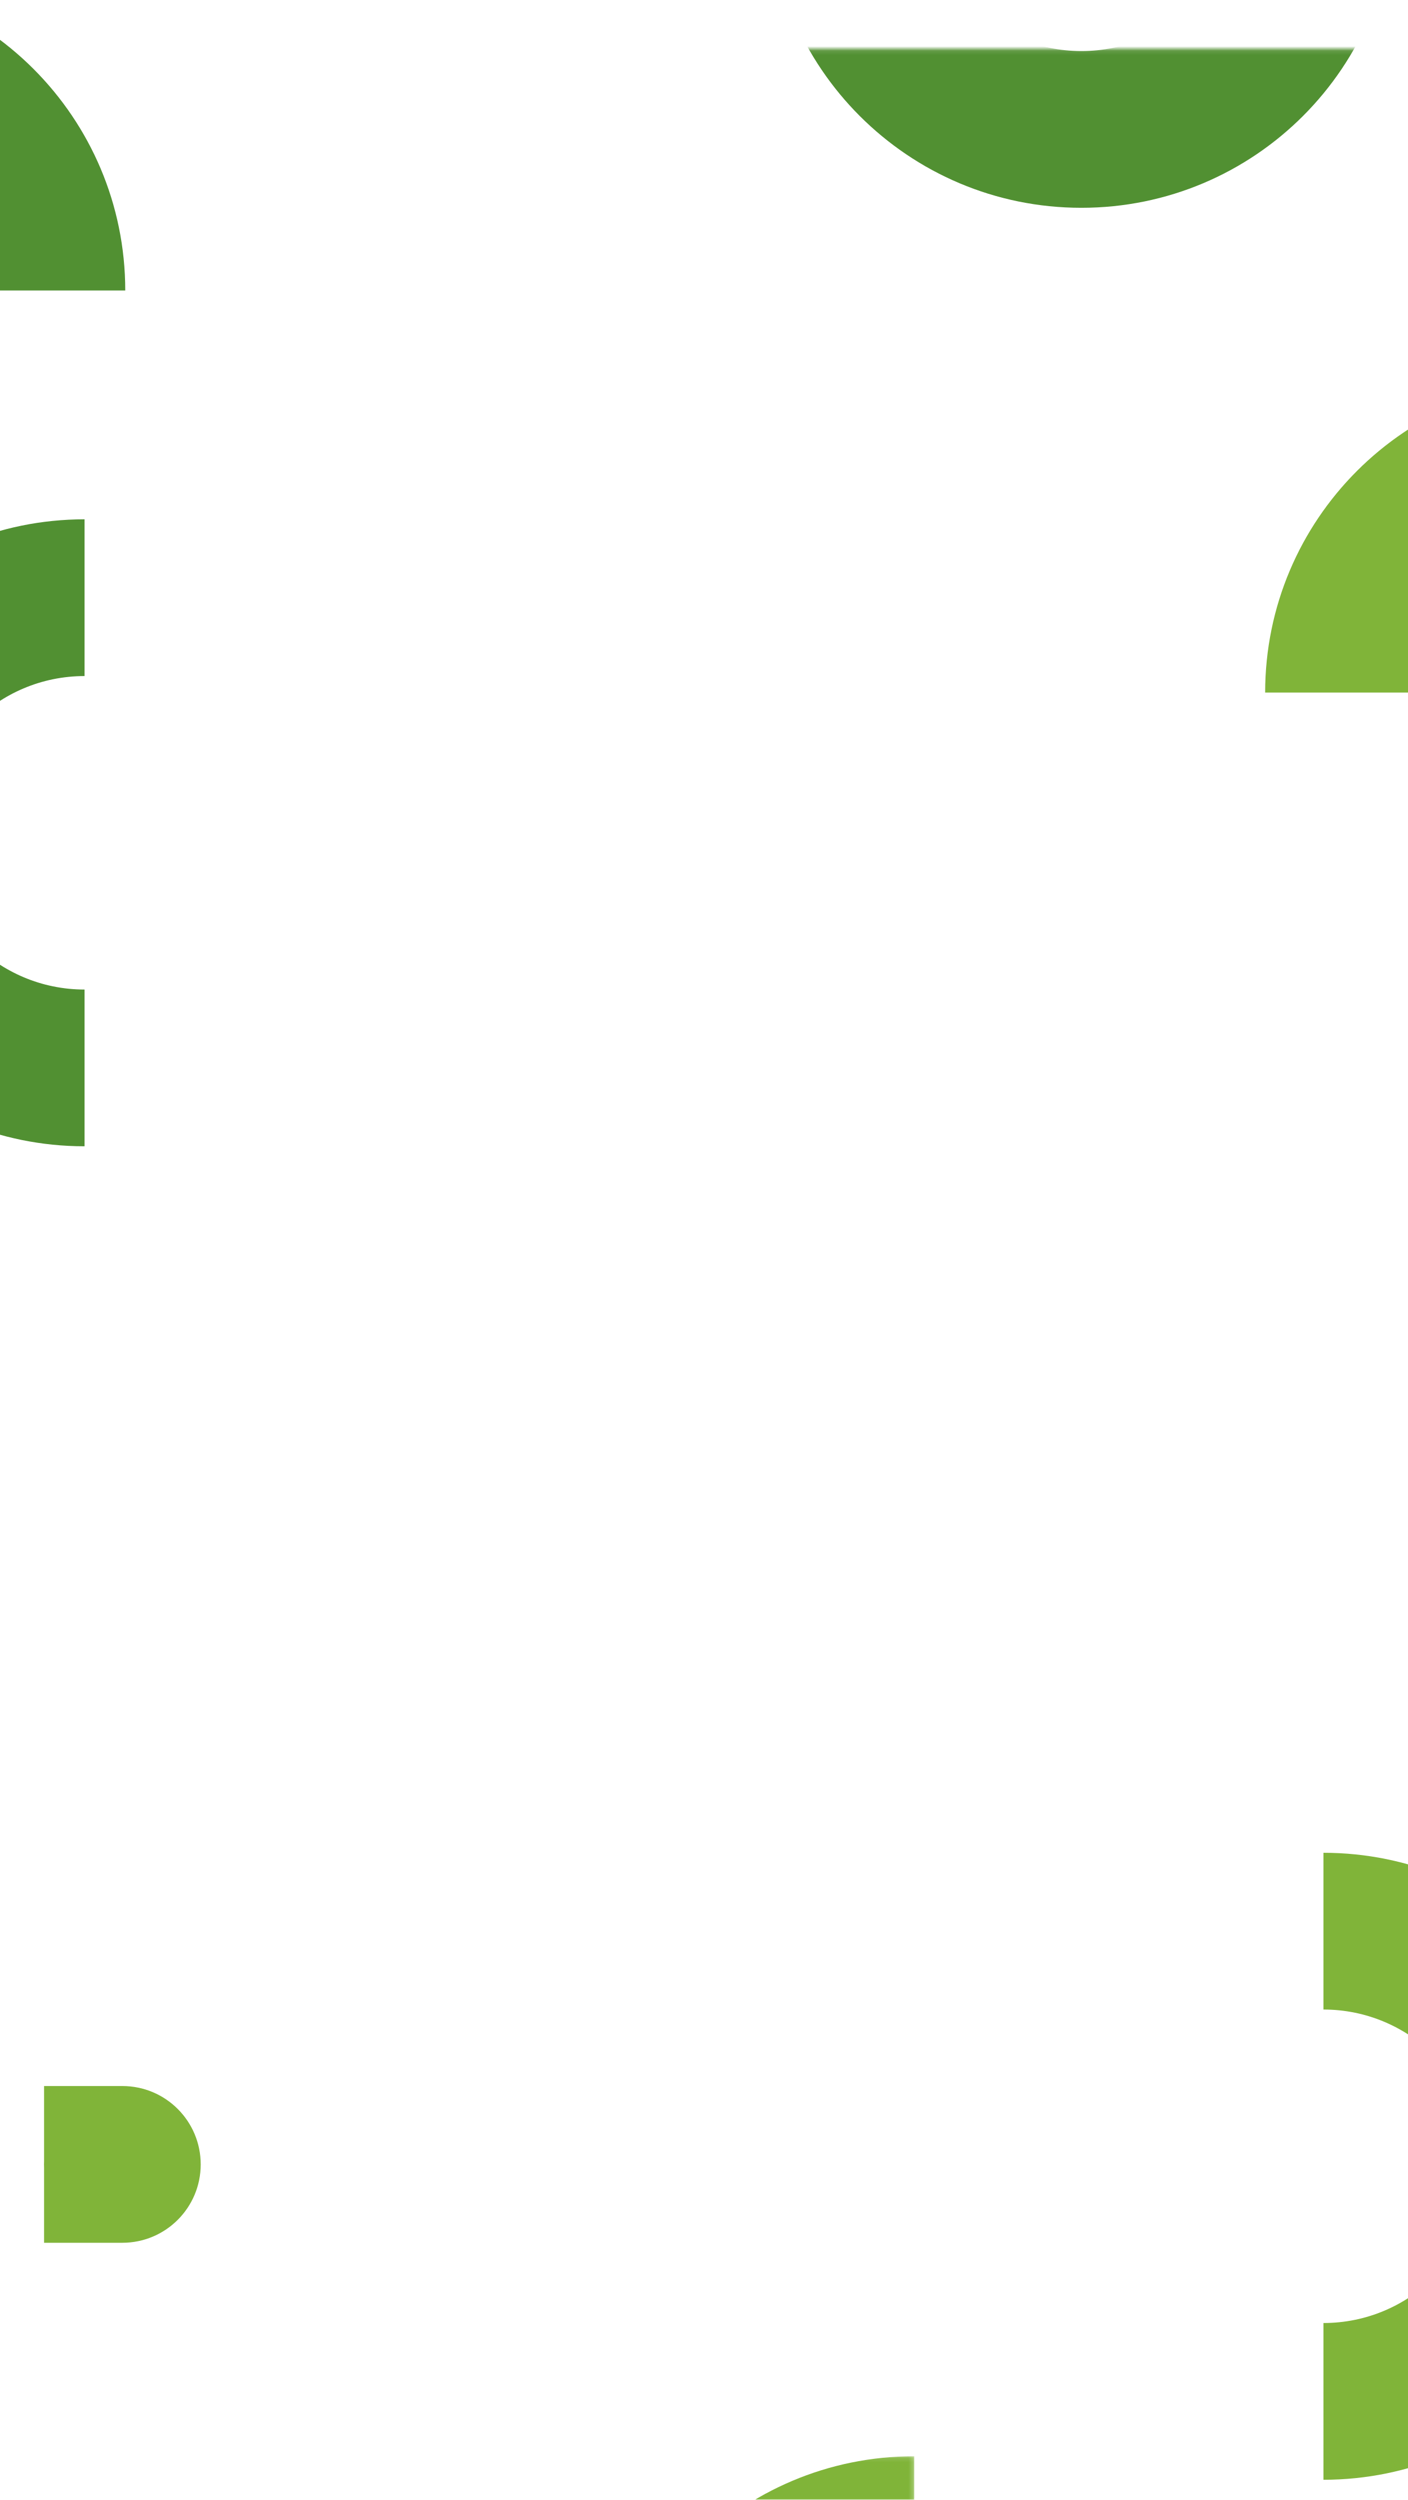 <?xml version="1.0" encoding="UTF-8"?>
<svg width="320px" height="568px" viewBox="0 0 320 568" version="1.1" xmlns="http://www.w3.org/2000/svg" xmlns:xlink="http://www.w3.org/1999/xlink">
    <!-- Generator: Sketch 51 (57462) - http://www.bohemiancoding.com/sketch -->
    <title>pattern</title>
    <desc>Created with Sketch.</desc>
    <defs>
        <filter x="-12.6%" y="-8.1%" width="125.2%" height="122.6%" filterUnits="objectBoundingBox" id="filter-1">
            <feOffset dx="0" dy="20" in="SourceAlpha" result="shadowOffsetOuter1"></feOffset>
            <feGaussianBlur stdDeviation="20" in="shadowOffsetOuter1" result="shadowBlurOuter1"></feGaussianBlur>
            <feColorMatrix values="0 0 0 0 0   0 0 0 0 0   0 0 0 0 0  0 0 0 0.1 0" type="matrix" in="shadowBlurOuter1" result="shadowMatrixOuter1"></feColorMatrix>
            <feMerge>
                <feMergeNode in="shadowMatrixOuter1"></feMergeNode>
                <feMergeNode in="SourceGraphic"></feMergeNode>
            </feMerge>
        </filter>
        <polygon id="path-2" points="0.716 0.019 71.951 0.019 71.951 46 0.716 46"></polygon>
        <polygon id="path-4" points="0.568 0.115 71.787 0.115 71.787 55 0.568 55"></polygon>
        <polygon id="path-6" points="0.568 0.115 71.787 0.115 71.787 55 0.568 55"></polygon>
        <polygon id="path-8" points="0.462 0.11 142.928 0.11 142.928 52.827 0.462 52.827"></polygon>
    </defs>
    <g id="Blog" stroke="none" stroke-width="1" fill="none" fill-rule="evenodd">
        <g id="pattern">
            <g filter="url(#filter-1)" transform="translate(-114, -26)">
                <g id="Group-661">
                    <g id="Group-634" transform="translate(73, 533)">
                        <mask id="mask-3" fill="white">
                            <use xlink:href="#path-2"></use>
                        </mask>
                        <g id="Clip-633"></g>
                        <path d="M71.951,62.348 L71.951,26.731 L54.152,26.731 L54.144,26.731 C49.301,26.731 44.912,24.799 41.701,21.663 C38.421,18.46 36.373,14.001 36.336,9.064 C36.334,9.005 36.334,8.958 36.334,8.923 L36.334,0.019 L0.716,0.019 L0.716,8.923 C0.716,41.656 22.097,62.348 54.144,62.348 L71.951,62.348 Z" id="Fill-632" fill="#FFFFFF" mask="url(#mask-3)"></path>
                    </g>
                    <path d="M124.016,497.072 C124.006,497.316 124,497.561 124,497.808 C124,498.056 124.006,498.301 124.016,498.547 L124.016,515.616 L141.808,515.616 C151.644,515.616 159.616,507.644 159.616,497.808 C159.616,487.974 151.644,480 141.808,480 L124.016,480 L124.016,497.072 Z" id="Fill-635" fill="#80B439"></path>
                    <g id="Group-647" transform="translate(250, 564)">
                        <mask id="mask-5" fill="white">
                            <use xlink:href="#path-4"></use>
                        </mask>
                        <g id="Clip-646"></g>
                        <path d="M71.787,35.731 C52.123,35.74 36.184,51.682 36.184,71.348 C36.184,91.014 52.123,106.956 71.787,106.965 L71.787,142.581 C32.451,142.574 0.568,110.685 0.568,71.348 C0.568,32.011 32.451,0.122 71.787,0.115 L71.787,35.731 Z" id="Fill-645" fill="#80B439" mask="url(#mask-5)"></path>
                    </g>
                    <path d="M133.218,159.617 C113.555,159.626 97.616,175.568 97.616,195.234 C97.616,214.9 113.555,230.842 133.218,230.85 L133.218,266.467 C93.883,266.46 62,234.571 62,195.234 C62,155.896 93.883,124.009 133.218,124 L133.218,159.617 Z" id="Fill-650" fill="#519032"></path>
                    <path d="M74,421.85 C93.664,421.841 109.604,405.899 109.604,386.233 C109.604,366.567 93.665,350.623 74,350.616 L74,315 C113.335,315.007 145.221,346.896 145.221,386.233 C145.22,425.569 113.335,457.459 74,457.467 L74,421.85 Z" id="Fill-654" fill="#FFFFFF"></path>
                    <path d="M106.85,72.008 C106.842,52.344 90.901,36.405 71.234,36.405 C51.568,36.405 35.624,52.343 35.618,72.007 L0,72.007 C0.007,32.673 31.897,0.788 71.234,0.788 C110.569,0.789 142.459,32.673 142.467,72.008 L106.85,72.008 Z" id="Fill-659" fill="#519032"></path>
                </g>
                <g id="Group-661-Copy" transform="translate(425, 311.5) scale(-1, 1) translate(-425, -311.5) translate(295, 17)">
                    <path d="M134.016,219.072 C134.006,219.316 134,219.561 134,219.808 C134,220.056 134.006,220.301 134.016,220.547 L134.016,237.616 L151.808,237.616 C161.644,237.616 169.616,229.644 169.616,219.808 C169.616,209.974 161.644,202 151.808,202 L134.016,202 L134.016,219.072 Z" id="Fill-635" fill="#FFFFFF"></path>
                    <g id="Group-647" transform="translate(164, 534)">
                        <mask id="mask-7" fill="white">
                            <use xlink:href="#path-6"></use>
                        </mask>
                        <g id="Clip-646"></g>
                    </g>
                    <path d="M140.218,445.617 C120.555,445.626 104.616,461.568 104.616,481.234 C104.616,500.9 120.555,516.842 140.218,516.85 L140.218,552.467 C100.883,552.46 69,520.571 69,481.234 C69,441.896 100.883,410.009 140.218,410 L140.218,445.617 Z" id="Fill-650" fill="#80B439"></path>
                    <path d="M91,309 L91,344.617 L108.798,344.617 L108.809,344.617 C113.65,344.617 118.04,346.549 121.251,349.686 C124.531,352.889 126.577,357.347 126.616,362.285 C126.618,362.344 126.618,362.391 126.618,362.426 L126.618,371.331 L162.235,371.331 L162.235,362.426 C162.235,329.692 140.854,309 108.809,309 L91,309 Z" id="Fill-652" fill="#FFFFFF"></path>
                    <g id="Group-658" transform="translate(117, 0)">
                        <mask id="mask-9" fill="white">
                            <use xlink:href="#path-8"></use>
                        </mask>
                        <g id="Clip-657"></g>
                        <path d="M42.616,-35 C42.623,-15.336 58.566,0.601 78.231,0.601 C97.898,0.601 113.84,-15.336 113.848,-35 L149.466,-35 C149.457,4.335 117.567,36.219 78.231,36.219 C38.896,36.219 7.007,4.335 7,-35 L42.616,-35 Z" id="Fill-656" fill="#519032" mask="url(#mask-9)"></path>
                    </g>
                    <path d="M117.85,146.37 C117.842,126.706 101.901,110.767 82.234,110.767 C62.568,110.767 46.624,126.705 46.618,146.369 L11,146.369 C11.007,107.035 42.897,75.15 82.234,75.15 C121.569,75.151 153.459,107.035 153.467,146.37 L117.85,146.37 Z" id="Fill-659" fill="#80B439"></path>
                </g>
            </g>
        </g>
    </g>
</svg>